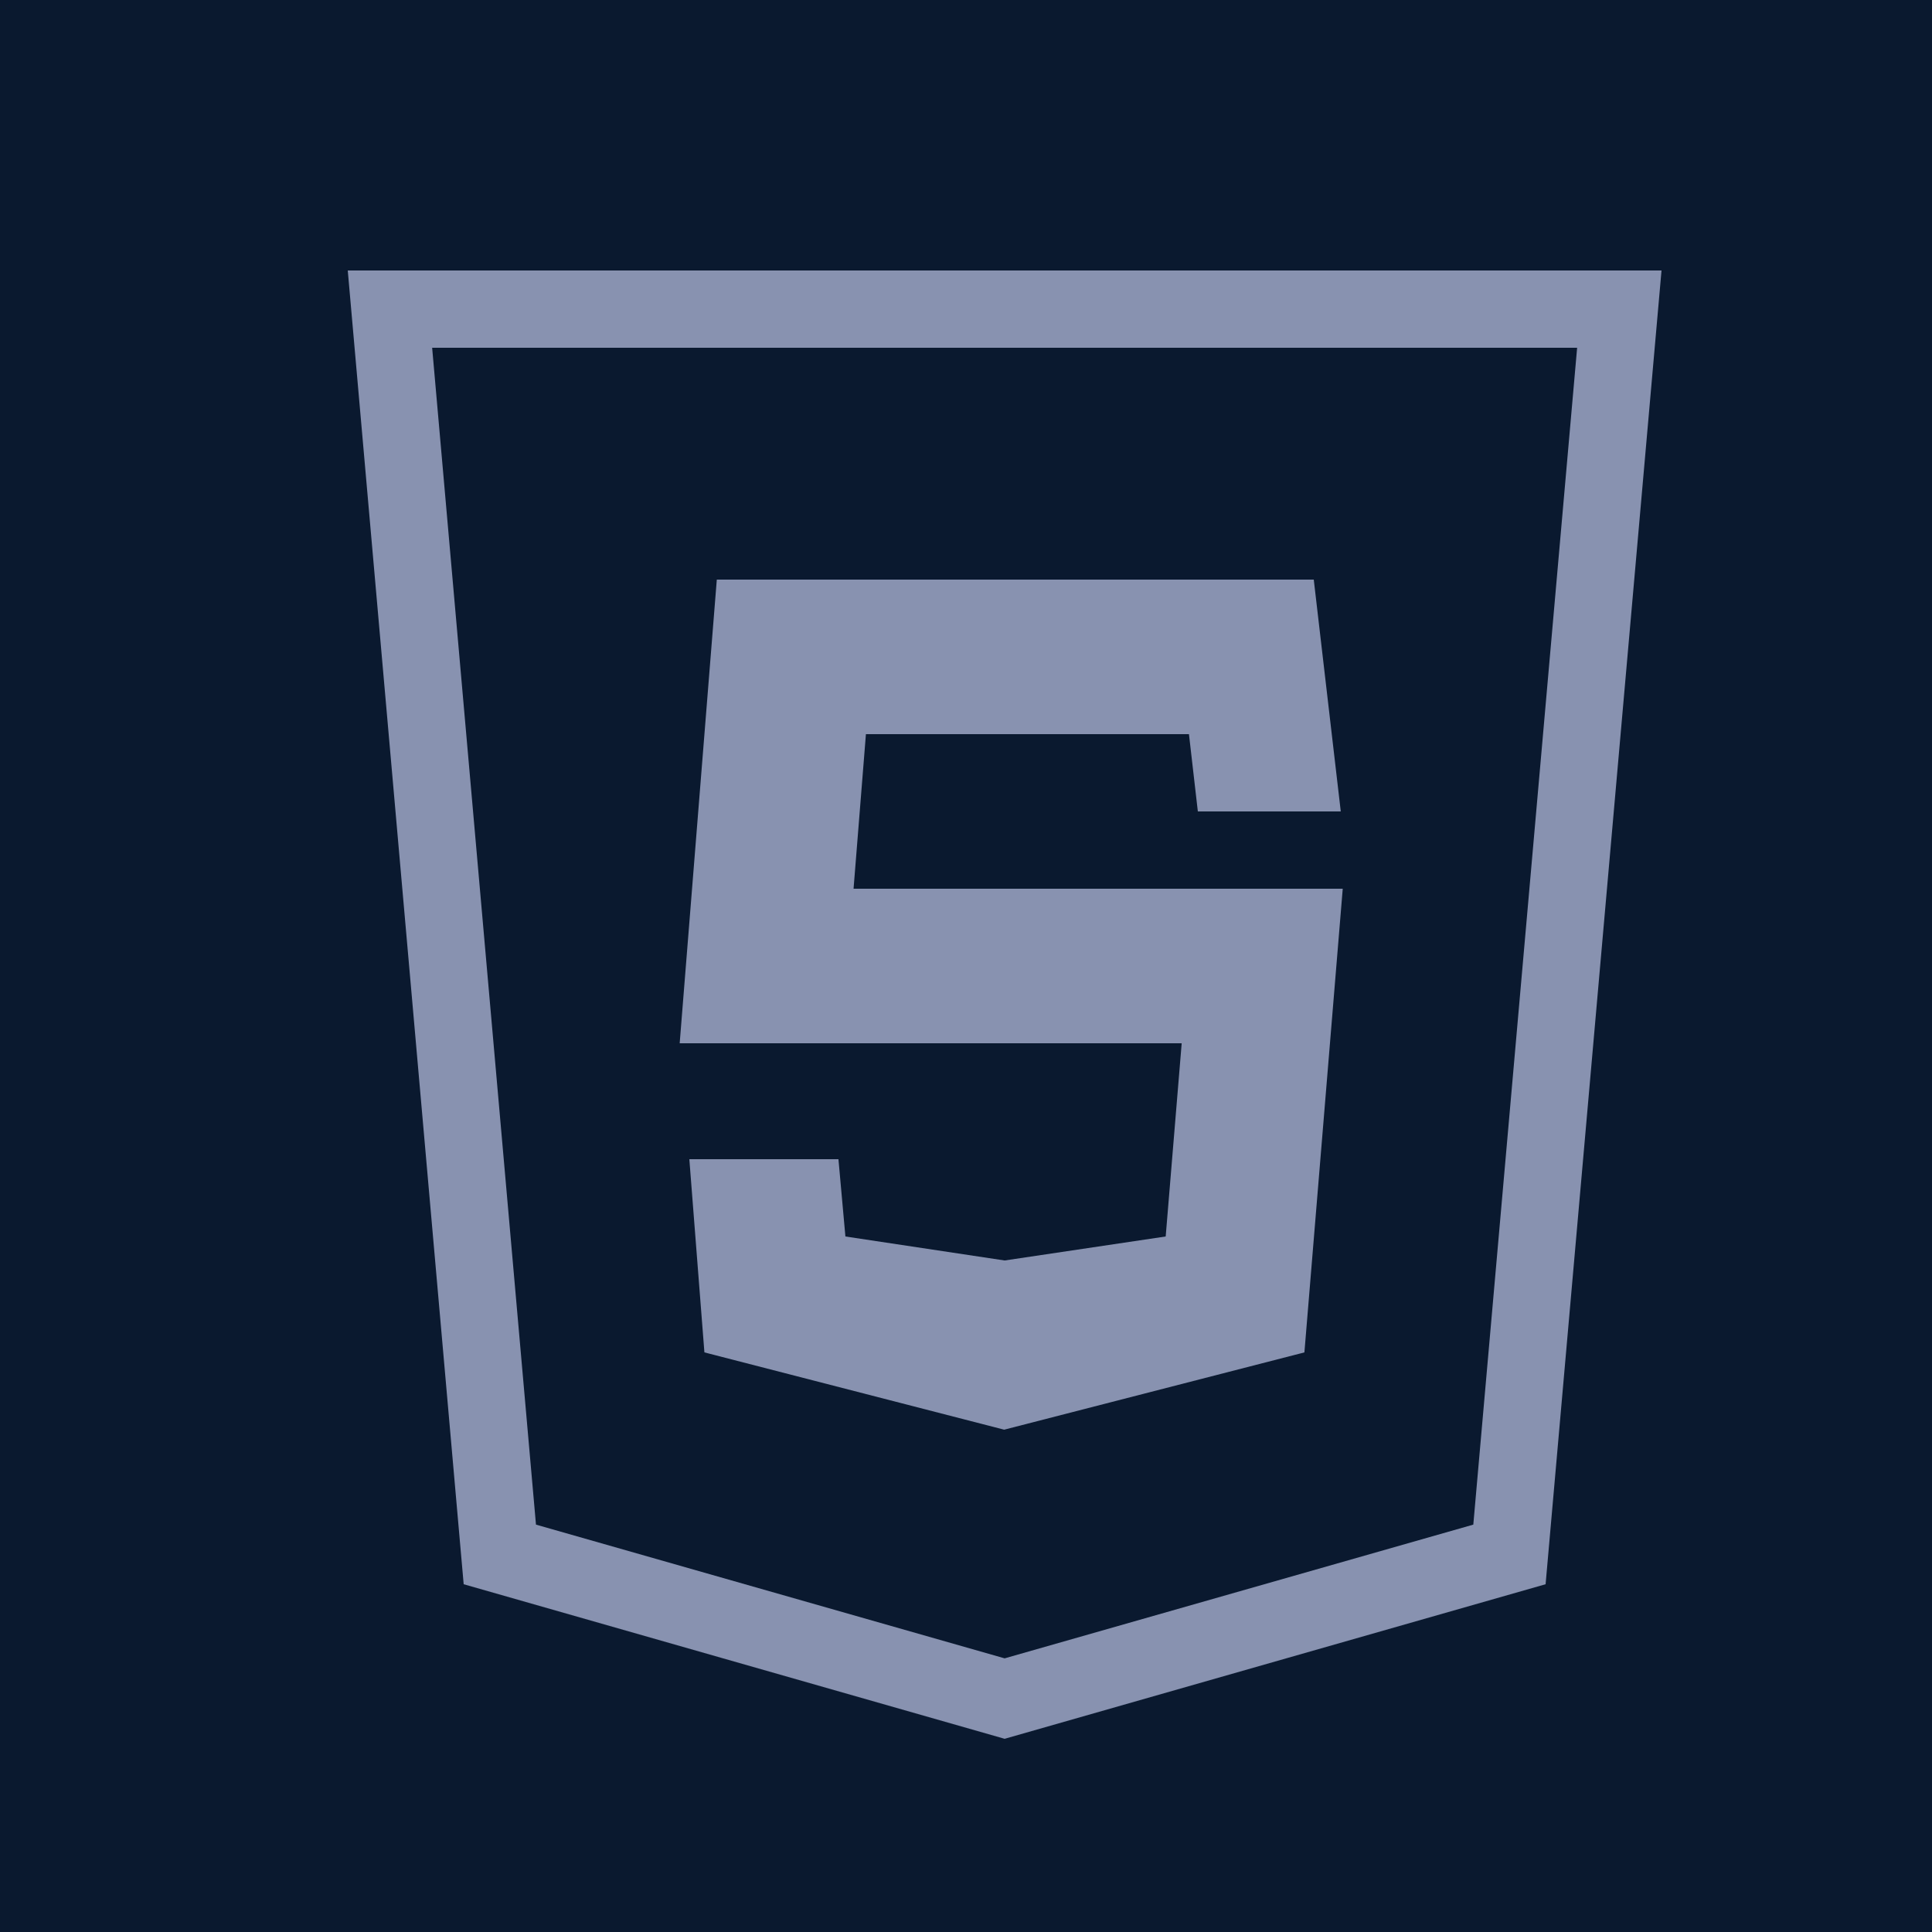 <?xml version="1.0" encoding="UTF-8"?>
<svg xmlns="http://www.w3.org/2000/svg" xmlns:xlink="http://www.w3.org/1999/xlink" viewBox="0 0 50 50" width="50px" height="50px">
<g id="surface21613652">
<rect x="0" y="0" width="50" height="50" style="fill:rgb(3.922%,9.804%,18.431%);fill-opacity:1;stroke:none;"/>
<path style=" stroke:none;fill-rule:nonzero;fill:rgb(53.333%,57.255%,69.02%);fill-opacity:1;" d="M 9 7 L 12 41 L 26 45 L 40 41 C 41 29.668 42 18.332 43 7 Z M 11.184 9 L 40.816 9 L 38.129 39.457 L 26 42.918 L 13.871 39.457 Z M 18.551 15 L 17.59 27 L 30.582 27 L 30.168 32 L 26 32.621 L 21.879 32 L 21.699 30 L 17.84 30 L 18.23 35 L 25.988 37 L 33.758 35 L 34.75 23 L 22.09 23 L 22.41 19 L 30.77 19 L 31 21 L 34.699 21 L 34 15 Z M 18.551 15 "/>
</g>
</svg>

